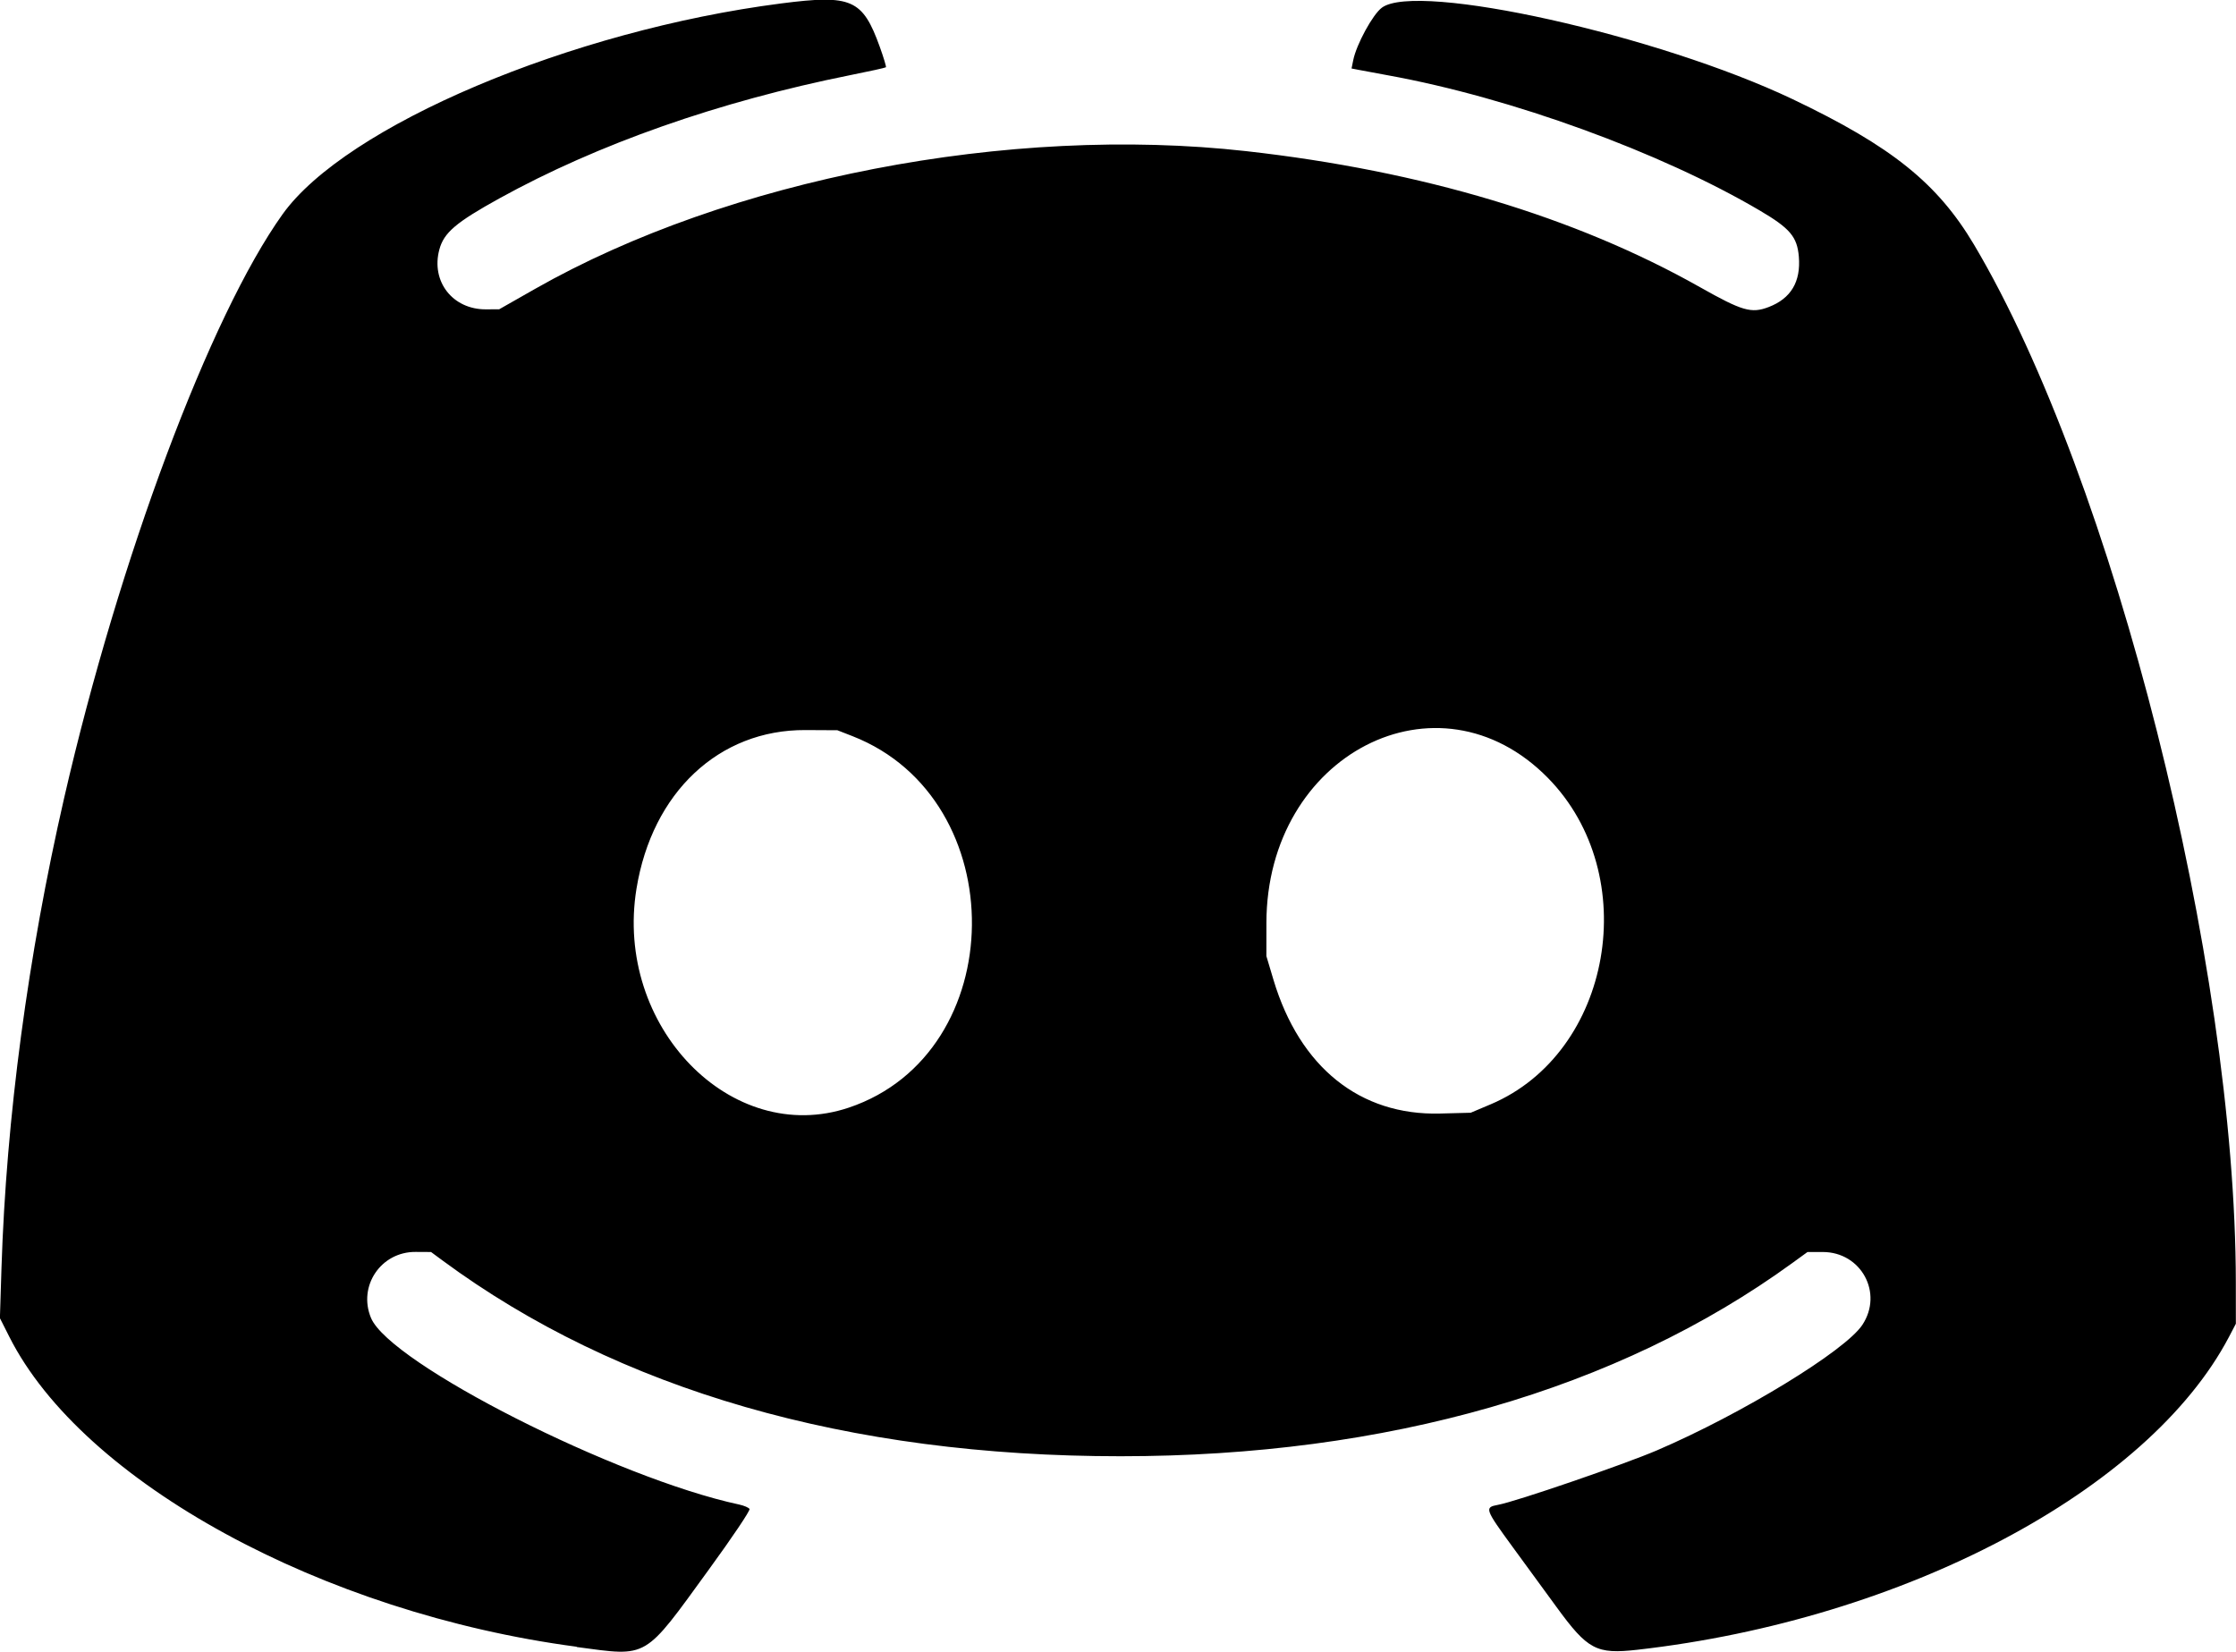 <?xml version="1.0" encoding="UTF-8"?>
<!-- Created with Inkscape (http://www.inkscape.org/) -->
<svg width="25.4mm" height="18.763mm" version="1.1" viewBox="0 0 25.4 18.763" xmlns="http://www.w3.org/2000/svg">
 <g transform="translate(-2.376 -83.184)">
  <path d="m8.928 101.89c-2.888-0.382-5.613-1.871-6.446-3.521l-0.107-0.212 0.018-0.574c0.054-1.697 0.301-3.545 0.712-5.336 0.623-2.713 1.657-5.476 2.48-6.628 0.719-1.007 3.278-2.089 5.665-2.396 0.8-0.103 0.925-0.048 1.12 0.493 0.044 0.122 0.075 0.226 0.07 0.232-0.006 0.006-0.187 0.046-0.403 0.089-1.496 0.3-2.872 0.784-3.989 1.401-0.492 0.272-0.63 0.389-0.681 0.58-0.098 0.363 0.151 0.682 0.529 0.68l0.151-0.001 0.408-0.232c2.196-1.248 5.386-1.866 8.078-1.564 1.998 0.224 3.74 0.747 5.154 1.545 0.48 0.271 0.583 0.301 0.78 0.226 0.253-0.097 0.367-0.287 0.343-0.573-0.019-0.225-0.1-0.321-0.441-0.522-1.127-0.664-2.83-1.284-4.224-1.537-0.15-0.027-0.304-0.056-0.344-0.064l-0.072-0.014 0.019-0.094c0.036-0.179 0.222-0.521 0.326-0.597 0.402-0.297 3.139 0.313 4.666 1.04 1.123 0.535 1.645 0.954 2.061 1.654 1.583 2.666 2.971 8.17 2.973 11.787l3.43e-4 0.469-0.079 0.151c-0.917 1.742-3.691 3.209-6.718 3.552-0.468 0.053-0.565 2e-3 -0.922-0.488-0.113-0.155-0.334-0.458-0.491-0.672-0.322-0.441-0.328-0.457-0.172-0.486 0.201-0.036 1.432-0.459 1.806-0.619 0.967-0.415 2.139-1.131 2.333-1.425 0.24-0.362-0.013-0.828-0.45-0.828h-0.173l-0.175 0.127c-1.981 1.439-4.603 2.193-7.628 2.193-3.099 2.29e-4 -5.71-0.753-7.703-2.224l-0.13-0.096-0.175-0.001c-0.394-0.003-0.658 0.388-0.507 0.75 0.216 0.518 2.787 1.821 4.184 2.12 0.054 0.012 0.106 0.034 0.116 0.05 0.01 0.016-0.197 0.324-0.46 0.685-0.749 1.031-0.682 0.992-1.504 0.883zm3.09-6.124c1.843-0.619 1.872-3.502 0.044-4.219l-0.174-0.068-0.363-0.002c-0.982-0.005-1.741 0.708-1.919 1.803-0.254 1.562 1.077 2.934 2.412 2.486zm7.292-0.038c1.379-0.585 1.733-2.604 0.65-3.707-1.248-1.271-3.196-0.268-3.198 1.646l-2.73e-4 0.378 0.081 0.271c0.298 0.992 0.983 1.541 1.892 1.517l0.348-9e-3 0.227-0.096z" stroke-width=".03"/>
 </g>
</svg>
